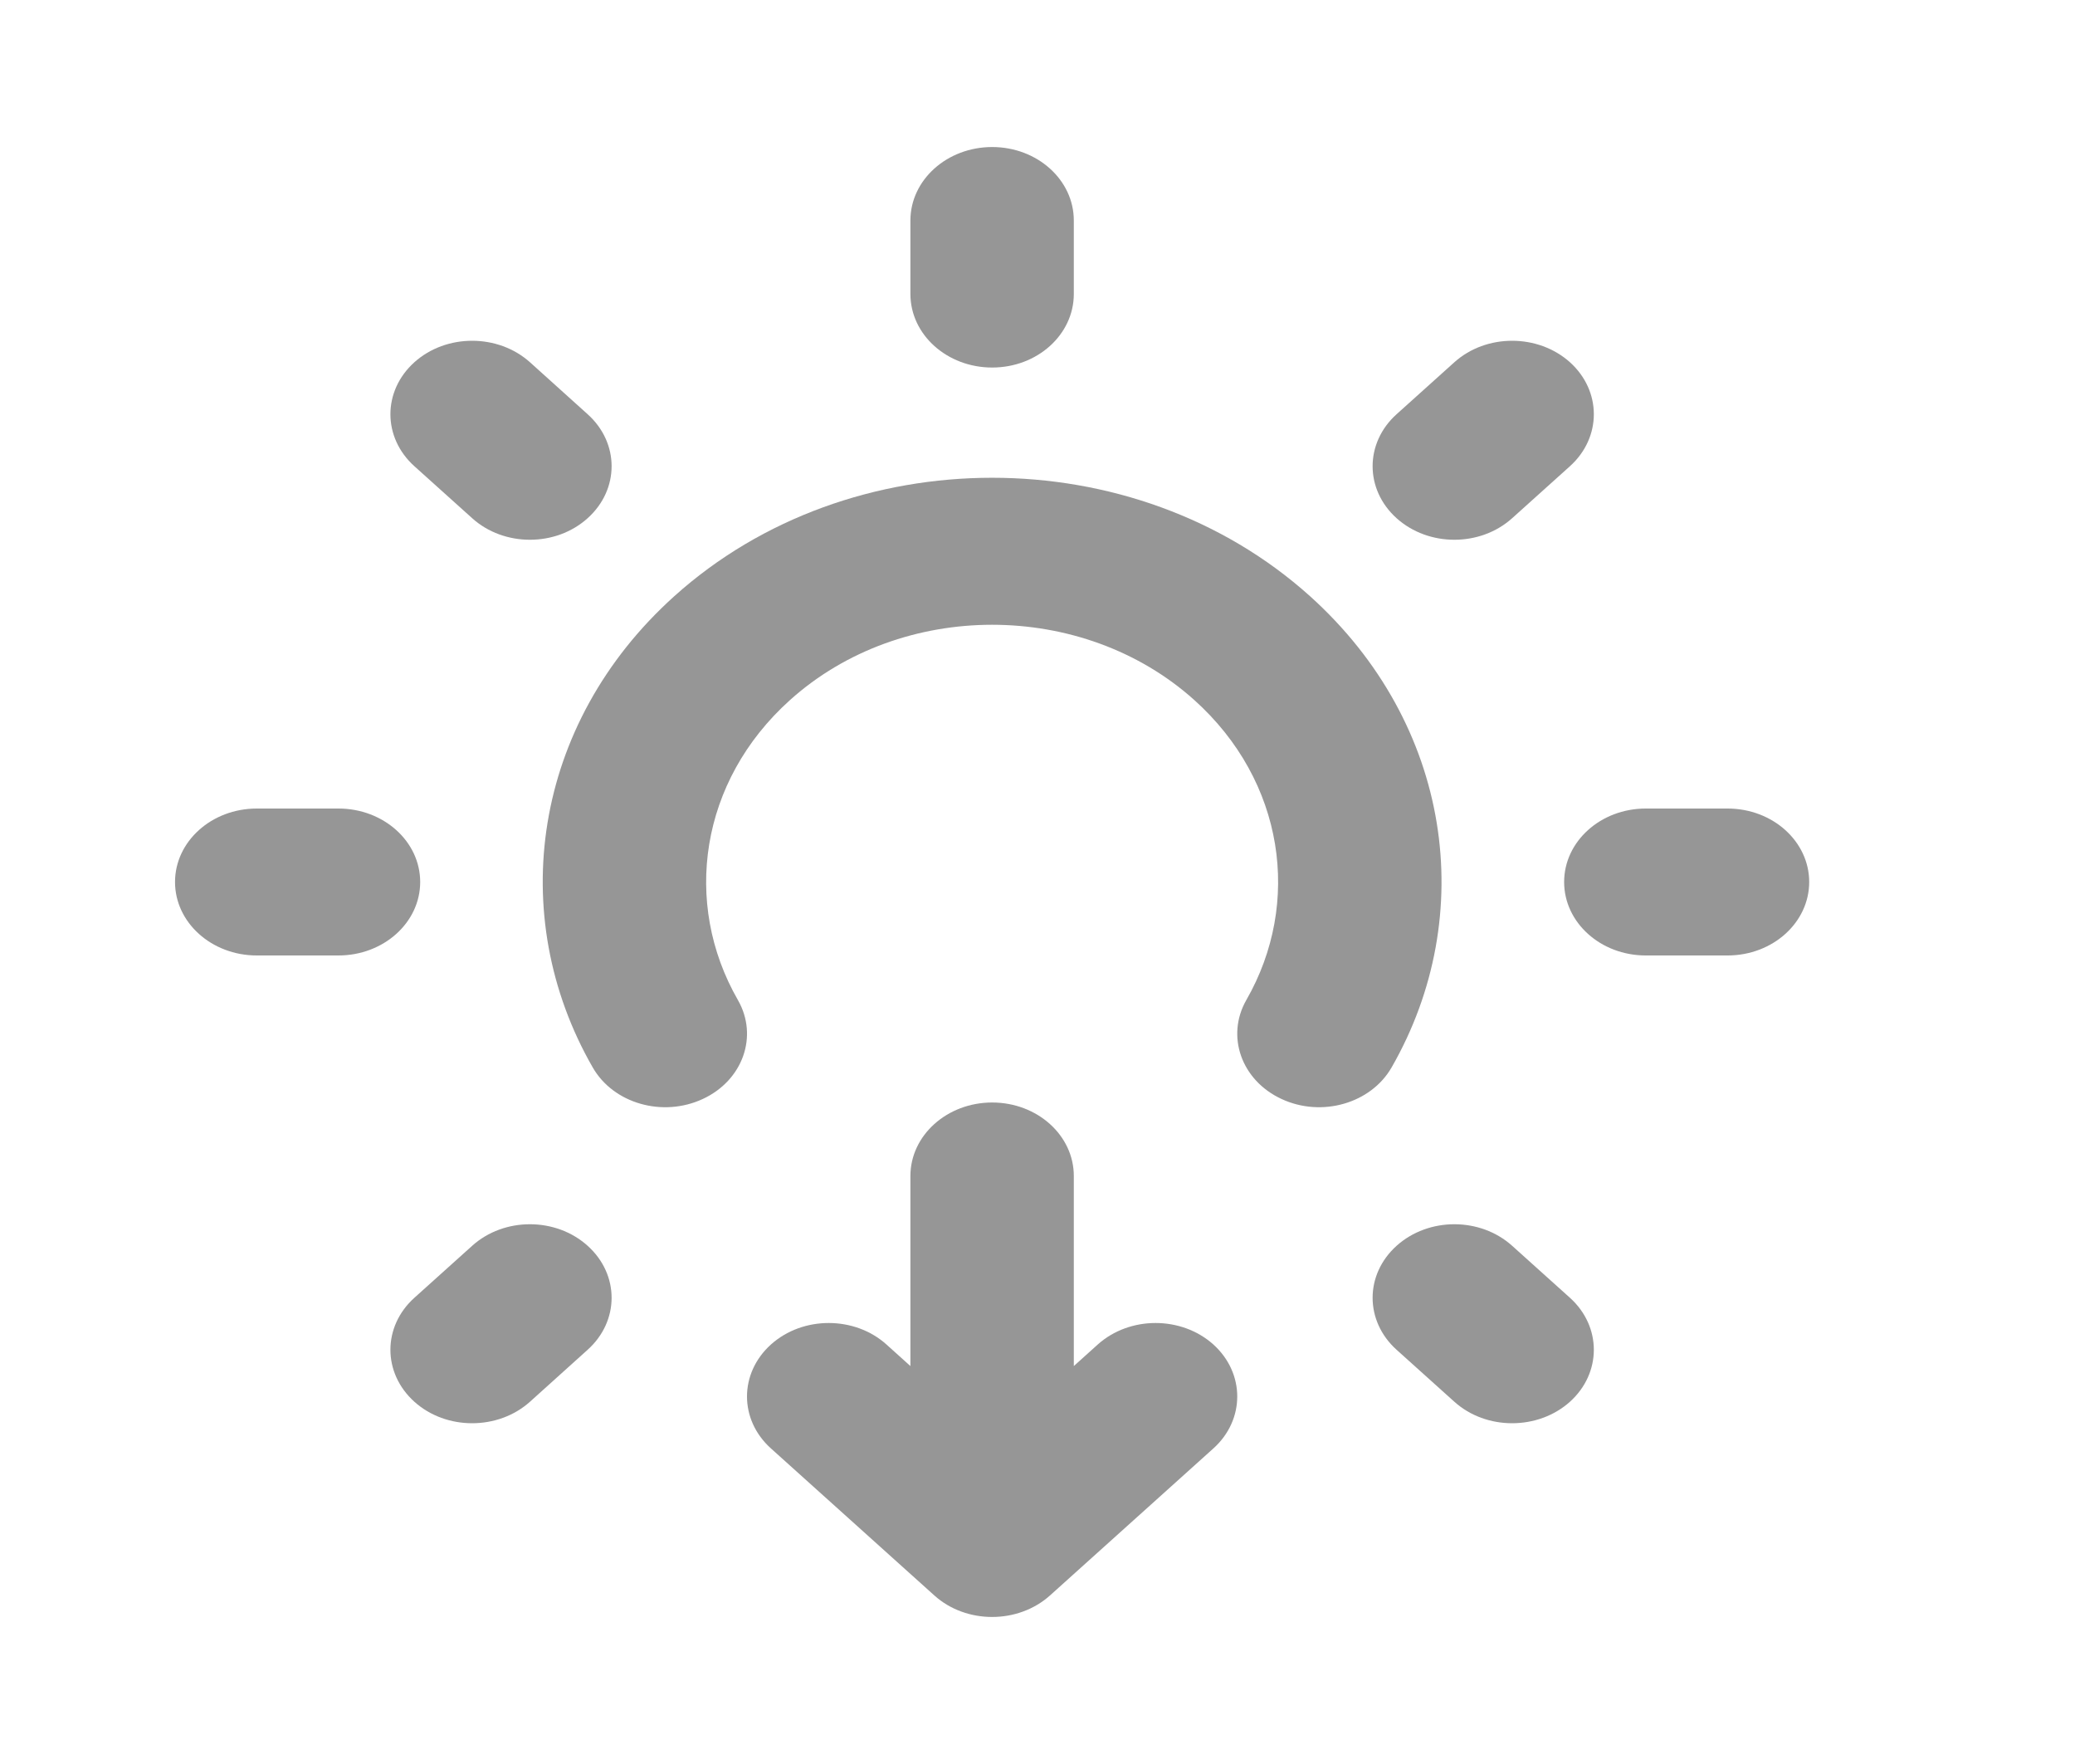 <svg width="20" height="17" viewBox="0 0 20 17" fill="none" xmlns="http://www.w3.org/2000/svg">
<path d="M10.35 2.125C10.35 1.734 9.998 1.417 9.563 1.417C9.128 1.417 8.775 1.734 8.775 2.125V2.833C8.775 3.225 9.128 3.542 9.563 3.542C9.998 3.542 10.35 3.225 10.35 2.833V2.125Z" fill="#969696"/>
<path d="M10.35 11.333C10.35 10.942 9.998 10.625 9.563 10.625C9.128 10.625 8.775 10.942 8.775 11.333V13.165L8.544 12.957C8.237 12.681 7.738 12.681 7.431 12.957C7.123 13.234 7.123 13.683 7.431 13.959L9.006 15.376C9.313 15.652 9.812 15.652 10.12 15.376L11.695 13.959C12.002 13.683 12.002 13.234 11.695 12.957C11.387 12.681 10.889 12.681 10.581 12.957L10.35 13.165V11.333Z" fill="#969696"/>
<path d="M16.651 9.208C17.086 9.208 17.438 8.891 17.438 8.5C17.438 8.109 17.086 7.792 16.651 7.792H15.863C15.428 7.792 15.076 8.109 15.076 8.5C15.076 8.891 15.428 9.208 15.863 9.208H16.651Z" fill="#969696"/>
<path d="M4.05 8.5C4.05 8.891 3.697 9.208 3.262 9.208H2.475C2.04 9.208 1.687 8.891 1.687 8.5C1.687 8.109 2.04 7.792 2.475 7.792H3.262C3.697 7.792 4.05 8.109 4.05 8.5Z" fill="#969696"/>
<path d="M15.132 12.507L14.575 12.006C14.267 11.729 13.769 11.729 13.461 12.006C13.153 12.283 13.153 12.731 13.461 13.008L14.018 13.509C14.325 13.785 14.824 13.785 15.132 13.509C15.439 13.232 15.439 12.784 15.132 12.507Z" fill="#969696"/>
<path d="M5.664 4.994C5.357 5.271 4.858 5.271 4.551 4.994L3.994 4.493C3.686 4.216 3.686 3.768 3.994 3.491C4.301 3.215 4.8 3.215 5.108 3.491L5.664 3.992C5.972 4.269 5.972 4.717 5.664 4.994Z" fill="#969696"/>
<path d="M3.994 12.507C3.686 12.784 3.686 13.232 3.994 13.509C4.301 13.785 4.8 13.785 5.108 13.509L5.664 13.008C5.972 12.731 5.972 12.283 5.664 12.006C5.357 11.729 4.858 11.729 4.551 12.006L3.994 12.507Z" fill="#969696"/>
<path d="M13.461 4.994C13.153 4.717 13.153 4.269 13.461 3.992L14.018 3.491C14.325 3.215 14.824 3.215 15.132 3.491C15.439 3.768 15.439 4.216 15.132 4.493L14.575 4.994C14.267 5.271 13.769 5.271 13.461 4.994Z" fill="#969696"/>
<path d="M7.112 9.637C6.576 8.703 6.745 7.528 7.614 6.747C8.69 5.779 10.435 5.779 11.512 6.747C12.381 7.528 12.549 8.703 12.013 9.637C11.814 9.985 11.965 10.412 12.352 10.591C12.738 10.771 13.213 10.635 13.413 10.287C14.254 8.821 13.993 6.975 12.626 5.745C10.934 4.224 8.191 4.224 6.5 5.745C5.132 6.975 4.871 8.821 5.713 10.287C5.912 10.635 6.387 10.771 6.774 10.591C7.16 10.412 7.312 9.985 7.112 9.637Z" fill="#969696"/>
</svg>
